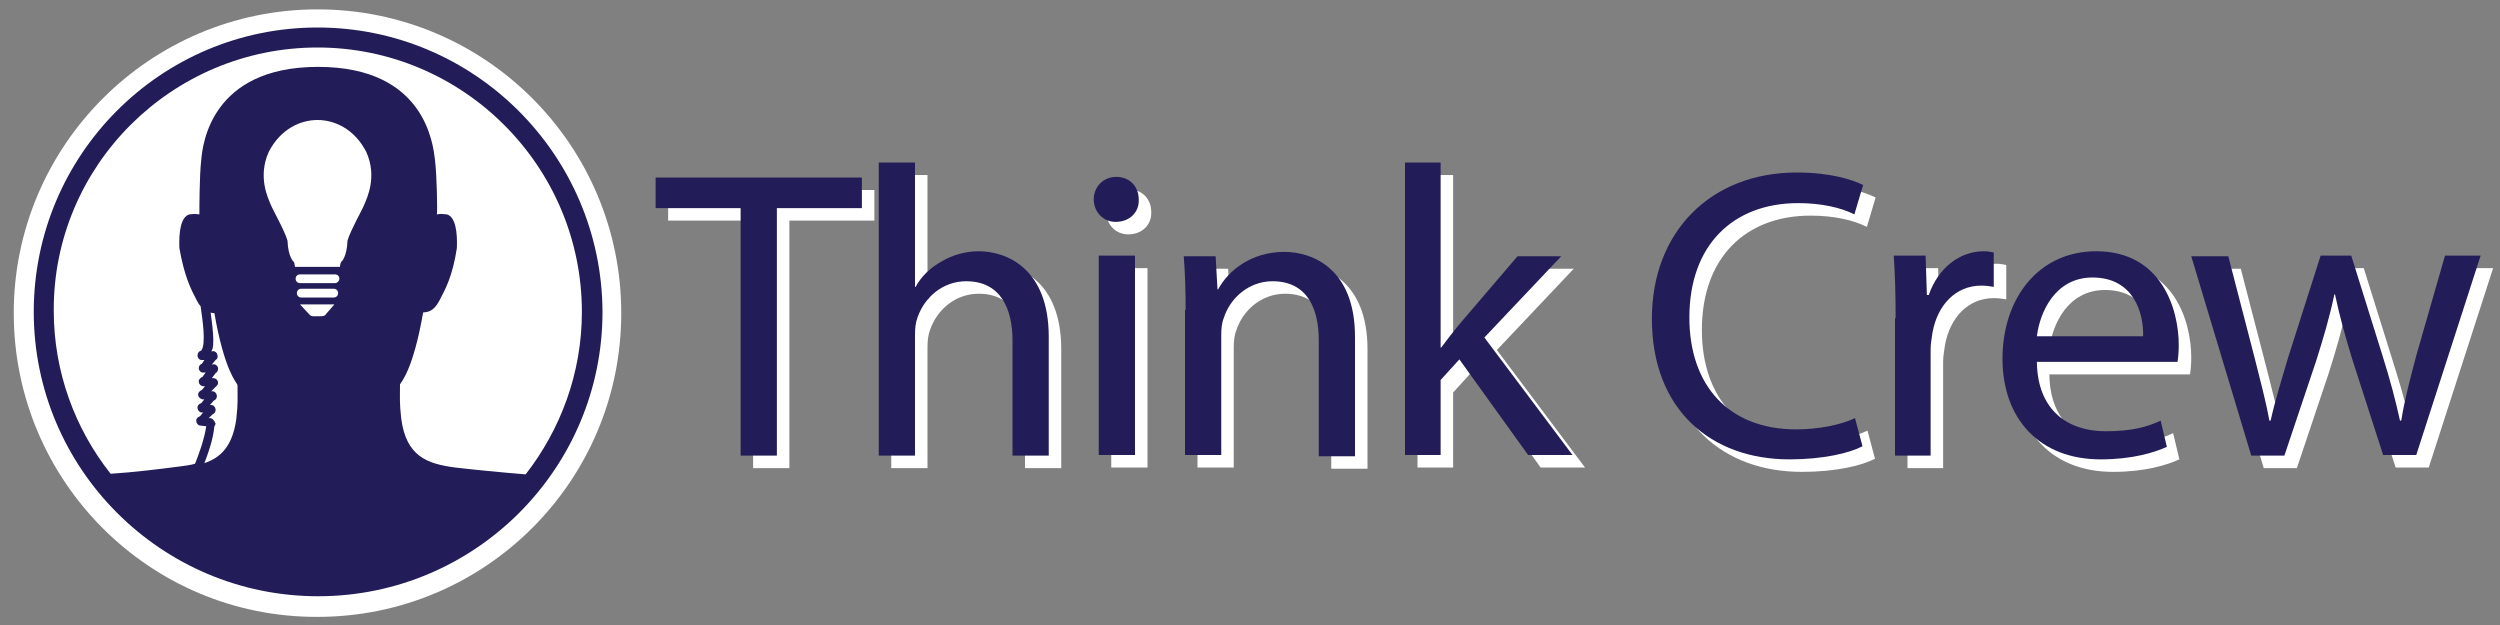 <?xml version="1.0" encoding="UTF-8"?>
<svg enable-background="new 0 0 400 100" version="1.1" viewBox="0 0 400 100" xml:space="preserve" xmlns="http://www.w3.org/2000/svg" xmlns:xlink="http://www.w3.org/1999/xlink">
<rect x="0" y="0" width="400" height="100" fill="#808080" stroke="none"/>
<style type="text/css">
	.Arched_x0020_Green{fill:url(#l);stroke:#FFFFFF;stroke-width:0.25;stroke-miterlimit:1;}
	.st0{clip-path:url(#g);}
	.st1{clip-path:url(#d);fill:#FFFFFF;}
	.st2{clip-path:url(#b);}
	.st3{clip-path:url(#q);fill:#221D58;}
	.st4{clip-path:url(#o);}
	.st5{clip-path:url(#a);fill:#FFFFFF;}
	.st6{clip-path:url(#a);fill:#221D58;}
</style>
<linearGradient id="l" x1="-105.31" x2="-104.61" y1="744" y2="743.29" gradientUnits="userSpaceOnUse">
	<stop stop-color="#1EAB4B" offset="0"/>
	<stop stop-color="#19361A" offset=".983"/>
</linearGradient>
		<defs>
			<rect id="h" x="106.9" y="28" width="292" height="47.5"/>
		</defs>
		<clipPath id="g">
			<use xlink:href="#h"/>
		</clipPath>
		<g class="st0">
			<defs>
				<rect id="f" x="105.3" y="26.6" width="296" height="49.8"/>
			</defs>
			<clipPath>
				<use xlink:href="#f"/>
			</clipPath>
		</g>
		<g class="st0">
			<defs>
				<rect id="e" x="105.3" y="26.6" width="296" height="49.8"/>
			</defs>
			<clipPath id="d">
				<use xlink:href="#e"/>
			</clipPath>
			<path class="st1" d="m358.5 42.9l4.2 16.2c0.9 3.6 1.8 6.9 2.4 10.2h0.2c0.7-3.2 1.8-6.7 2.8-10.1l5.2-16.3h4.9l5 16c1.2 3.8 2.1 7.2 2.8 10.4h0.2c0.5-3.2 1.4-6.6 2.4-10.4l4.6-16h5.7l-10.3 31.9h-5.3l-4.9-15.2c-1.1-3.6-2-6.7-2.8-10.5h-0.1c-0.8 3.8-1.8 7.1-2.9 10.6l-5.1 15.2h-5.3l-9.6-31.9h5.9z"/>
			<path class="st1" d="m327.9 59.9c0.1 7.9 5.1 11.1 11 11.1 4.2 0 6.7-0.7 8.8-1.7l1 4.2c-2 0.9-5.5 2-10.6 2-9.8 0-15.7-6.5-15.7-16.1s5.7-17.2 15-17.2c10.4 0 13.2 9.2 13.2 15 0 1.2-0.1 2.1-0.2 2.7h-22.5zm17-4.1c0.1-3.7-1.5-9.4-8.1-9.4-5.9 0-8.4 5.4-8.9 9.4h17z"/>
			<path class="st1" d="m305.3 52.9c0-3.8-0.1-7-0.3-10h5.1l0.2 6.3h0.3c1.5-4.3 4.9-7 8.8-7 0.7 0 1.1 0.1 1.6 0.2v5.5c-0.6-0.1-1.2-0.2-2-0.2-4.1 0-7 3.1-7.8 7.5-0.1 0.8-0.3 1.7-0.3 2.7v17h-5.7v-22z"/>
			<path class="st1" d="m300 73.4c-2.1 1.1-6.3 2.1-11.7 2.1-12.5 0-22-7.9-22-22.5 0-13.9 9.4-23.4 23.2-23.4 5.5 0 9 1.2 10.6 2l-1.4 4.7c-2.2-1.1-5.3-1.8-9-1.8-10.4 0-17.4 6.7-17.4 18.3 0 10.9 6.3 17.9 17.1 17.9 3.5 0 7.1-0.7 9.4-1.8l1.2 4.5z"/>
			<path class="st1" d="m232.5 57.6h0.1c0.8-1.1 1.9-2.5 2.8-3.6l9.4-11h7l-12.3 13 14.1 18.8h-7.1l-11-15.3-3 3.3v12h-5.7v-46.8h5.7v29.6z"/>
			<path class="st1" d="m191.7 51.6c0-3.3-0.1-6-0.3-8.6h5.1l0.3 5.3h0.1c1.6-3 5.3-6 10.6-6 4.4 0 11.3 2.6 11.3 13.6v19.1h-5.8v-18.6c0-5.1-1.9-9.4-7.4-9.4-3.8 0-6.8 2.7-7.8 5.9-0.3 0.7-0.4 1.7-0.4 2.7v19.2h-5.8v-23.2z"/>
			<path class="st1" d="m184.2 33.9c0.1 2-1.4 3.6-3.7 3.6-2 0-3.5-1.6-3.5-3.6s1.5-3.6 3.6-3.6c2.2 0 3.6 1.6 3.6 3.6m-6.4 9h5.8v31.9h-5.8v-31.9z"/>
			<path class="st1" d="m142.6 28h5.8v19.9h0.1c0.9-1.7 2.4-3.1 4.2-4.1 1.7-1 3.8-1.6 5.9-1.6 4.3 0 11.2 2.6 11.2 13.7v19h-5.8v-18.4c0-5.1-1.9-9.5-7.4-9.5-3.8 0-6.7 2.6-7.8 5.8-0.3 0.8-0.4 1.7-0.4 2.8v19.3h-5.8v-46.9z"/>
			<polygon class="st1" points="120.5 35.3 106.9 35.3 106.9 30.4 139.9 30.4 139.9 35.3 126.3 35.3 126.3 74.9 120.5 74.9"/>
		</g>
		<defs>
			<rect id="c" x="104.9" y="26" width="292" height="47.5"/>
		</defs>
		<clipPath id="b">
			<use xlink:href="#c"/>
		</clipPath>
		<g class="st2">
			<defs>
				<rect id="s" x="103.3" y="24.6" width="296" height="49.8"/>
			</defs>
			<clipPath>
				<use xlink:href="#s"/>
			</clipPath>
		</g>
		<g class="st2">
			<defs>
				<rect id="r" x="103.3" y="24.6" width="296" height="49.8"/>
			</defs>
			<clipPath id="q">
				<use xlink:href="#r"/>
			</clipPath>
			<path class="st3" d="m356.5 40.9l4.2 16.2c0.9 3.6 1.8 6.9 2.4 10.2h0.2c0.7-3.2 1.8-6.7 2.8-10.1l5.2-16.3h4.9l5 16c1.2 3.8 2.1 7.2 2.8 10.4h0.2c0.5-3.2 1.4-6.6 2.4-10.4l4.6-16h5.7l-10.3 31.9h-5.3l-4.9-15.2c-1.1-3.6-2-6.7-2.8-10.5h-0.1c-0.8 3.8-1.8 7.1-2.9 10.6l-5.1 15.2h-5.3l-9.6-31.9h5.9z"/>
			<path class="st3" d="m325.9 57.9c0.1 7.9 5.1 11.1 11 11.1 4.2 0 6.7-0.7 8.8-1.7l1 4.2c-2 0.9-5.5 2-10.6 2-9.8 0-15.7-6.5-15.7-16.1s5.7-17.2 15-17.2c10.4 0 13.2 9.2 13.2 15 0 1.2-0.1 2.1-0.2 2.7h-22.5zm17-4.1c0.1-3.7-1.5-9.4-8.1-9.4-5.9 0-8.4 5.4-8.9 9.4h17z"/>
			<path class="st3" d="m303.3 50.9c0-3.8-0.1-7-0.3-10h5.1l0.2 6.3h0.3c1.5-4.3 4.9-7 8.8-7 0.7 0 1.1 0.1 1.6 0.2v5.5c-0.6-0.1-1.2-0.2-2-0.2-4.1 0-7 3.1-7.8 7.5-0.1 0.8-0.3 1.7-0.3 2.7v17h-5.7v-22z"/>
			<path class="st3" d="m298 71.4c-2.1 1.1-6.3 2.1-11.7 2.1-12.5 0-22-7.9-22-22.5 0-13.9 9.4-23.4 23.2-23.4 5.5 0 9 1.2 10.6 2l-1.4 4.7c-2.2-1.1-5.3-1.8-9-1.8-10.4 0-17.4 6.7-17.4 18.3 0 10.9 6.3 17.9 17.1 17.9 3.5 0 7.1-0.7 9.4-1.8l1.2 4.5z"/>
			<path class="st3" d="m230.5 55.6h0.1c0.8-1.1 1.9-2.5 2.8-3.6l9.4-11h7l-12.3 13 14.1 18.8h-7.1l-11-15.3-3 3.3v12h-5.7v-46.8h5.7v29.6z"/>
			<path class="st3" d="m189.7 49.6c0-3.3-0.1-6-0.3-8.6h5.1l0.3 5.3h0.1c1.6-3 5.3-6 10.6-6 4.4 0 11.3 2.6 11.3 13.6v19.1h-5.8v-18.6c0-5.1-1.9-9.4-7.4-9.4-3.8 0-6.8 2.7-7.8 5.9-0.3 0.7-0.4 1.7-0.4 2.7v19.2h-5.8v-23.2z"/>
			<path class="st3" d="m182.2 31.9c0.1 2-1.4 3.6-3.7 3.6-2 0-3.5-1.6-3.5-3.6s1.5-3.6 3.6-3.6c2.2 0 3.6 1.6 3.6 3.6m-6.4 9h5.8v31.9h-5.8v-31.9z"/>
			<path class="st3" d="m140.6 26h5.8v19.9h0.1c0.9-1.7 2.4-3.1 4.2-4.1 1.7-1 3.8-1.6 5.9-1.6 4.3 0 11.2 2.6 11.2 13.7v19h-5.8v-18.4c0-5.1-1.9-9.5-7.4-9.5-3.8 0-6.7 2.6-7.8 5.8-0.3 0.8-0.4 1.7-0.4 2.8v19.3h-5.8v-46.9z"/>
			<polygon class="st3" points="118.5 33.3 104.9 33.3 104.9 28.4 137.9 28.4 137.9 33.3 124.3 33.3 124.3 72.9 118.5 72.9"/>
		</g>
		<defs>
			<rect id="p" x="2.2" y="1.5" width="97.2" height="97.2"/>
		</defs>
		<clipPath id="o">
			<use xlink:href="#p"/>
		</clipPath>
		<g class="st4">
			<defs>
				<rect id="n" x="1.6" y=".4" width="98.5" height="99.5"/>
			</defs>
			<clipPath>
				<use xlink:href="#n"/>
			</clipPath>
		</g>
		<g class="st4">
			<defs>
				<rect id="m" x="1.6" y=".4" width="98.5" height="99.5"/>
			</defs>
			<clipPath>
				<use xlink:href="#m"/>
			</clipPath>
		</g>
		<g class="st4">
			<defs>
				<rect id="k" x="1.6" y=".4" width="98.5" height="99.5"/>
			</defs>
			<clipPath>
				<use xlink:href="#k"/>
			</clipPath>
		</g>
		<g class="st4">
			<defs>
				<rect id="j" x="1.6" y=".4" width="98.5" height="99.5"/>
			</defs>
			<clipPath>
				<use xlink:href="#j"/>
			</clipPath>
		</g>
		<g class="st4">
			<defs>
				<rect id="i" x="1.6" y=".4" width="98.5" height="99.5"/>
			</defs>
			<clipPath id="a">
				<use xlink:href="#i"/>
			</clipPath>
			<path class="st5" d="m99.4 50.1c0 26.9-21.8 48.6-48.6 48.6-26.8 0.1-48.6-21.7-48.6-48.6 0-26.8 21.8-48.6 48.6-48.6 26.9 0 48.6 21.8 48.6 48.6"/>
			<path class="st6" d="m50.8 4.4c-25.1 0-45.4 20.4-45.4 45.5s20.4 45.5 45.5 45.5 45.5-20.4 45.5-45.5c-0.1-25.1-20.5-45.5-45.6-45.5m0 3.2c23.3 0 42.3 19 42.3 42.3 0 9.8-3.4 18.8-9 26-3.7-0.3-8.8-0.8-11.3-1.1-4.5-0.6-7.8-1.8-8.6-7.8-0.3-2.7-0.2-3.2-0.2-5.5 0.2-0.4 2.1-2.3 3.7-11.5 0.6-0.1 1.6 0 2.6-1.9s2.1-3.9 2.8-8.4c0.1-2.5-0.2-5-1.6-5.4-1.2-0.1-0.8-0.1-1.6 0 0.1-0.6 0-6.2-0.3-8.7-0.3-2.4-1.5-14.9-18.7-14.9s-18.5 12.5-18.7 14.9c-0.3 2.4-0.3 8.1-0.3 8.7-0.9-0.1-0.4-0.1-1.6 0-1.4 0.4-1.7 2.9-1.6 5.4 0.8 4.5 1.8 6.5 2.8 8.4 0.2 0.4 0.4 0.7 0.6 0.9 0.3 2.2 0.9 6 0.1 7.1-0.4 0.1-0.6 0.4-0.6 0.8s0.4 0.8 0.8 0.7h0.3l-0.4 0.6c-0.3 0.1-0.5 0.4-0.5 0.7 0 0.4 0.4 0.8 0.8 0.7h0.3l-0.5 0.7c-0.3 0.1-0.6 0.4-0.6 0.7 0 0.4 0.3 0.8 0.8 0.8h0.2l-0.5 0.6c-0.3 0.1-0.6 0.4-0.6 0.7 0 0.4 0.3 0.7 0.7 0.8h0.3l-0.5 0.6c-0.3 0.1-0.6 0.3-0.6 0.7s0.3 0.8 0.7 0.8h0.2l-0.5 0.6c-0.3 0.1-0.6 0.3-0.6 0.7s0.3 0.8 0.7 0.8l0.9 0.1c-0.3 2.1-1.3 4.8-1.8 6-0.7 0.2-1.4 0.3-2.2 0.4-3 0.4-7.9 1-11.3 1.2-5.7-7.2-9.1-16.3-9.1-26.1-0.1-23.2 18.9-42.1 42.2-42.1m-17.2 59.3h-0.2l0.6-0.6c0.3-0.1 0.5-0.4 0.5-0.7 0-0.4-0.3-0.8-0.7-0.8h-0.2l0.6-0.7c0.3-0.1 0.5-0.4 0.5-0.7 0-0.4-0.3-0.8-0.7-0.8h-0.2l0.7-0.7 0.3-0.3c0-0.1 0.1-0.2 0.1-0.3 0-0.4-0.3-0.8-0.8-0.8h-0.2l0.6-0.8c0.2-0.1 0.4-0.4 0.4-0.7 0-0.4-0.4-0.8-0.8-0.7h-0.2l0.6-0.7c0.2-0.1 0.4-0.4 0.3-0.7 0-0.4-0.4-0.8-0.8-0.7h-0.2c0.7-0.7 0.1-4.7-0.1-6.2 0.2 0.1 0.4 0.1 0.6 0.1 1.6 9.2 3.5 11 3.7 11.5 0 2.3 0.1 2.8-0.2 5.5-0.6 4.2-2.4 6.1-5.1 7 0.5-1.3 1.4-3.7 1.6-5.9 0.1-0.1 0.1-0.2 0.2-0.4-0.2-0.5-0.5-0.9-0.9-0.9m19.8-19.3h-5.2c-0.4 0-0.7-0.3-0.7-0.7s0.3-0.7 0.7-0.7h5.2c0.4 0 0.7 0.3 0.7 0.7s-0.3 0.7-0.7 0.7m0.1 1.1s-1.1 1.3-1.3 1.5c-0.2 0.3-0.3 0.4-1 0.4h-1.1c-0.4 0-0.5-0.2-0.8-0.5-0.2-0.2-1.3-1.4-1.3-1.4h5.5zm0.1-3.4h-5.6c-0.4 0-0.7-0.3-0.7-0.7s0.3-0.7 0.7-0.7h5.6c0.4 0 0.7 0.3 0.7 0.7 0 0.3-0.3 0.7-0.7 0.7m-6.4-2.6l-0.1-0.6-0.1-0.2s-0.9-0.7-1-3.4c-0.5-1.7-2.3-4.8-2.7-5.8s-2.1-4.4-0.3-8.4c1.9-3.7 5.1-5.1 7.8-5.1s5.9 1.4 7.8 5.1c1.8 4 0.1 7.4-0.3 8.4s-2.2 4.1-2.7 5.8c-0.1 2.7-1 3.4-1 3.4l-0.1 0.2s-0.1 0.3-0.1 0.6h-7.2z"/>
		</g>
</svg>
